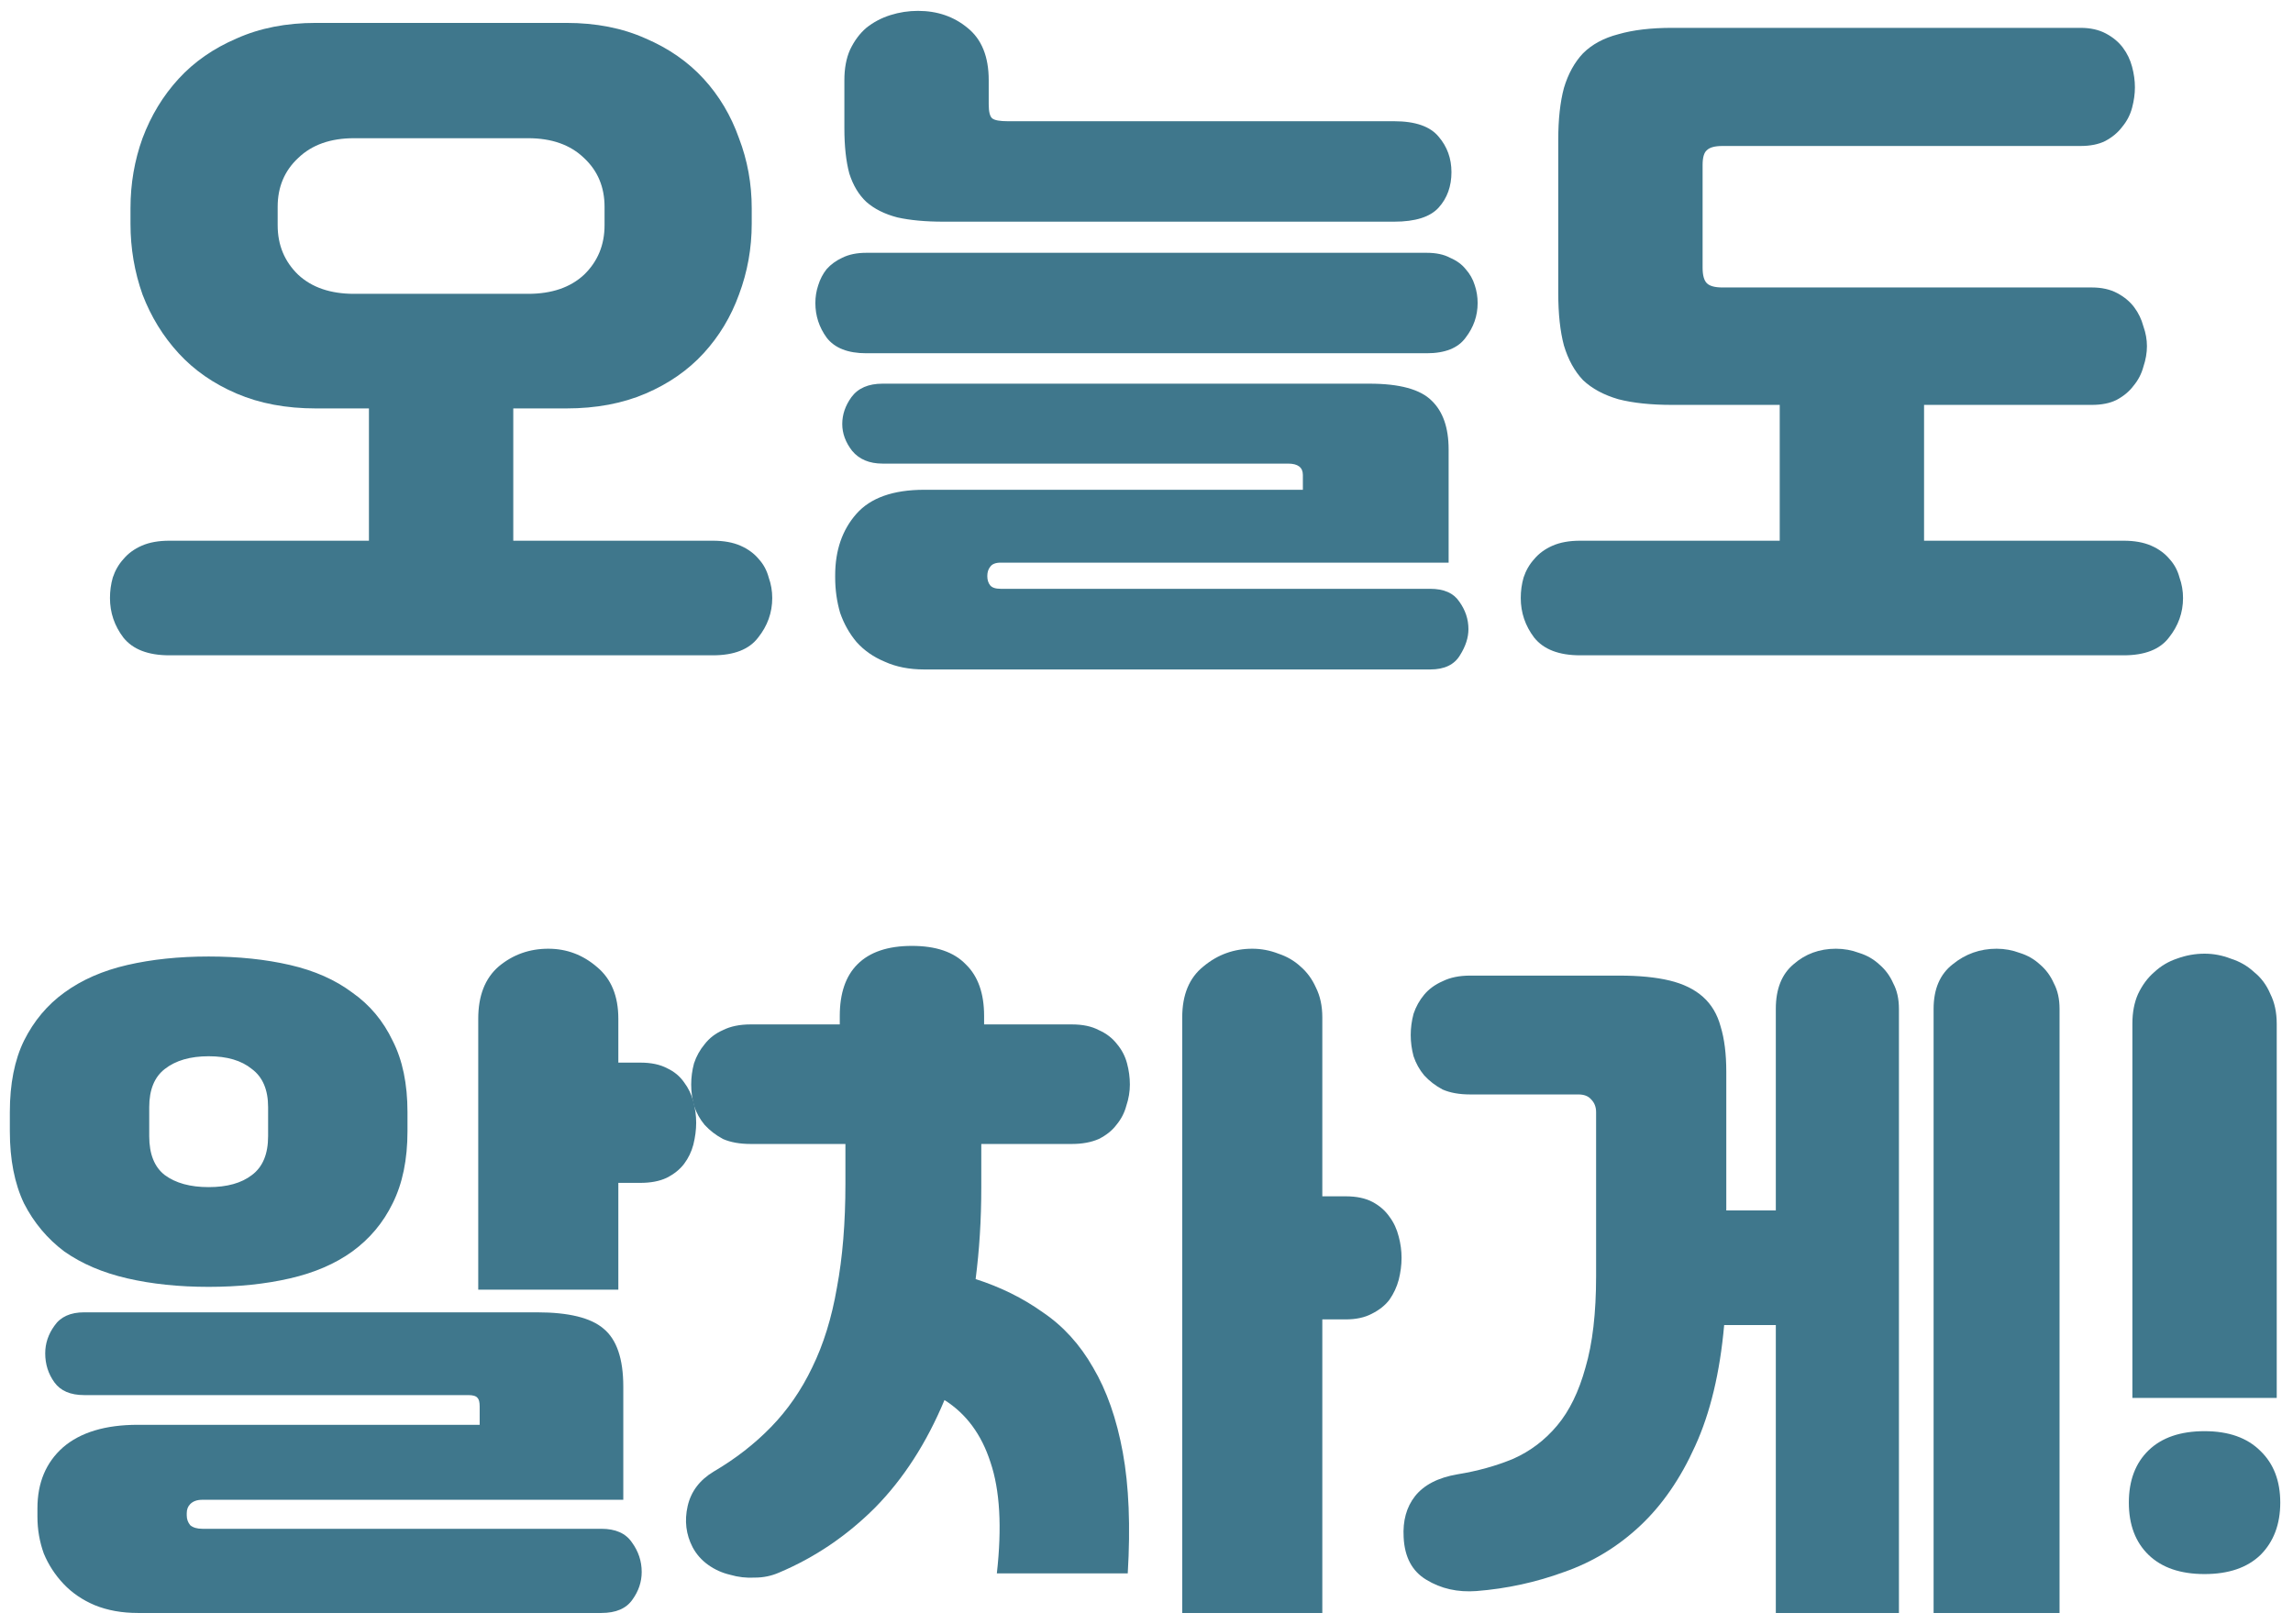 <svg width="175" height="124" viewBox="0 0 175 124" fill="none" xmlns="http://www.w3.org/2000/svg">
<path d="M28.157 41.276V31.178H24.107C21.839 31.178 19.823 30.8 18.059 30.044C16.295 29.288 14.819 28.262 13.631 26.966C12.443 25.67 11.525 24.176 10.877 22.484C10.265 20.756 9.959 18.956 9.959 17.084V15.896C9.959 14.024 10.265 12.242 10.877 10.55C11.525 8.822 12.443 7.31 13.631 6.014C14.819 4.718 16.295 3.692 18.059 2.936C19.823 2.144 21.839 1.748 24.107 1.748H43.223C45.491 1.748 47.507 2.144 49.271 2.936C51.035 3.692 52.511 4.718 53.699 6.014C54.887 7.31 55.787 8.822 56.399 10.55C57.047 12.242 57.371 14.024 57.371 15.896V17.084C57.371 18.956 57.047 20.756 56.399 22.484C55.787 24.176 54.887 25.67 53.699 26.966C52.511 28.262 51.035 29.288 49.271 30.044C47.507 30.8 45.491 31.178 43.223 31.178H39.173V41.276H54.401C55.229 41.276 55.931 41.402 56.507 41.654C57.083 41.906 57.551 42.248 57.911 42.68C58.271 43.076 58.523 43.544 58.667 44.084C58.847 44.588 58.937 45.11 58.937 45.65C58.937 46.766 58.577 47.774 57.857 48.674C57.173 49.574 56.021 50.024 54.401 50.024H12.929C11.309 50.024 10.139 49.574 9.419 48.674C8.735 47.774 8.393 46.766 8.393 45.65C8.393 45.11 8.465 44.588 8.609 44.084C8.789 43.544 9.059 43.076 9.419 42.68C9.779 42.248 10.247 41.906 10.823 41.654C11.399 41.402 12.101 41.276 12.929 41.276H28.157ZM46.139 15.788C46.139 14.276 45.617 13.034 44.573 12.062C43.529 11.054 42.107 10.55 40.307 10.55H27.023C25.223 10.55 23.801 11.054 22.757 12.062C21.713 13.034 21.191 14.276 21.191 15.788V17.192C21.191 18.704 21.713 19.964 22.757 20.972C23.801 21.944 25.223 22.43 27.023 22.43H40.307C42.107 22.43 43.529 21.944 44.573 20.972C45.617 19.964 46.139 18.704 46.139 17.192V15.788Z" fill="#3F778C"/>
<path d="M108.884 19.298C109.604 19.298 110.198 19.424 110.666 19.676C111.17 19.892 111.566 20.18 111.854 20.54C112.178 20.9 112.412 21.314 112.556 21.782C112.7 22.214 112.772 22.664 112.772 23.132C112.772 24.104 112.466 24.986 111.854 25.778C111.278 26.57 110.288 26.966 108.884 26.966H66.116C64.712 26.966 63.704 26.57 63.092 25.778C62.516 24.986 62.228 24.104 62.228 23.132C62.228 22.664 62.3 22.214 62.444 21.782C62.588 21.314 62.804 20.9 63.092 20.54C63.416 20.18 63.812 19.892 64.28 19.676C64.784 19.424 65.396 19.298 66.116 19.298H108.884ZM70.544 51.104C69.392 51.104 68.384 50.906 67.52 50.51C66.656 50.15 65.936 49.646 65.36 48.998C64.82 48.35 64.406 47.612 64.118 46.784C63.866 45.92 63.74 45.02 63.74 44.084V43.922C63.74 42.014 64.28 40.448 65.36 39.224C66.44 38 68.168 37.388 70.544 37.388H99.434V36.254C99.434 35.678 99.056 35.39 98.3 35.39H67.358C66.35 35.39 65.576 35.066 65.036 34.418C64.532 33.77 64.28 33.086 64.28 32.366C64.28 31.646 64.514 30.962 64.982 30.314C65.486 29.63 66.278 29.288 67.358 29.288H104.51C106.814 29.288 108.398 29.72 109.262 30.584C110.126 31.412 110.558 32.654 110.558 34.31V42.95H76.376C75.98 42.95 75.71 43.058 75.566 43.274C75.422 43.454 75.35 43.688 75.35 43.976C75.35 44.264 75.422 44.498 75.566 44.678C75.71 44.858 75.98 44.948 76.376 44.948H109.154C110.198 44.948 110.936 45.272 111.368 45.92C111.836 46.568 112.07 47.27 112.07 48.026C112.07 48.674 111.854 49.34 111.422 50.024C110.99 50.744 110.234 51.104 109.154 51.104H70.544ZM72.002 16.922C70.634 16.922 69.464 16.814 68.492 16.598C67.52 16.346 66.728 15.95 66.116 15.41C65.54 14.87 65.108 14.15 64.82 13.25C64.568 12.314 64.442 11.162 64.442 9.794V6.122C64.442 5.222 64.586 4.448 64.874 3.8C65.198 3.116 65.612 2.558 66.116 2.126C66.656 1.694 67.268 1.37 67.952 1.154C68.636 0.938 69.338 0.83 70.058 0.83C71.534 0.83 72.794 1.262 73.838 2.126C74.918 2.99 75.458 4.322 75.458 6.122V7.958C75.458 8.534 75.548 8.894 75.728 9.038C75.908 9.182 76.304 9.254 76.916 9.254H106.4C108.02 9.254 109.154 9.65 109.802 10.442C110.45 11.198 110.774 12.098 110.774 13.142C110.774 14.222 110.45 15.122 109.802 15.842C109.154 16.562 108.02 16.922 106.4 16.922H72.002Z" fill="#3F778C"/>
<path d="M158.777 2.126C159.533 2.126 160.181 2.27 160.721 2.558C161.261 2.846 161.693 3.206 162.017 3.638C162.341 4.07 162.575 4.556 162.719 5.096C162.863 5.636 162.935 6.158 162.935 6.662C162.935 7.166 162.863 7.688 162.719 8.228C162.575 8.768 162.323 9.254 161.963 9.686C161.639 10.118 161.207 10.478 160.667 10.766C160.163 11.018 159.533 11.144 158.777 11.144H131.453C130.877 11.144 130.481 11.252 130.265 11.468C130.049 11.648 129.941 12.026 129.941 12.602V20.432C129.941 21.008 130.049 21.404 130.265 21.62C130.481 21.836 130.877 21.944 131.453 21.944H159.641C160.397 21.944 161.045 22.088 161.585 22.376C162.125 22.664 162.557 23.024 162.881 23.456C163.205 23.888 163.439 24.374 163.583 24.914C163.763 25.418 163.853 25.922 163.853 26.426C163.853 26.93 163.763 27.452 163.583 27.992C163.439 28.532 163.187 29.018 162.827 29.45C162.503 29.882 162.071 30.242 161.531 30.53C161.027 30.782 160.397 30.908 159.641 30.908H146.843V41.276H162.071C162.899 41.276 163.601 41.402 164.177 41.654C164.753 41.906 165.221 42.248 165.581 42.68C165.941 43.076 166.193 43.544 166.337 44.084C166.517 44.588 166.607 45.11 166.607 45.65C166.607 46.766 166.247 47.774 165.527 48.674C164.843 49.574 163.691 50.024 162.071 50.024H120.599C118.979 50.024 117.809 49.574 117.089 48.674C116.405 47.774 116.063 46.766 116.063 45.65C116.063 45.11 116.135 44.588 116.279 44.084C116.459 43.544 116.729 43.076 117.089 42.68C117.449 42.248 117.917 41.906 118.493 41.654C119.069 41.402 119.771 41.276 120.599 41.276H135.827V30.908H127.619C125.999 30.908 124.631 30.764 123.515 30.476C122.399 30.152 121.499 29.666 120.815 29.018C120.167 28.334 119.681 27.452 119.357 26.372C119.069 25.292 118.925 23.96 118.925 22.376V10.658C118.925 9.11 119.069 7.796 119.357 6.716C119.681 5.636 120.167 4.754 120.815 4.07C121.499 3.386 122.399 2.9 123.515 2.612C124.631 2.288 125.999 2.126 127.619 2.126H158.777Z" fill="#3F778C"/>
<path d="M10.525 123.128C9.301 123.128 8.203 122.93 7.231 122.534C6.295 122.138 5.503 121.598 4.855 120.914C4.207 120.23 3.703 119.456 3.343 118.592C3.019 117.692 2.857 116.756 2.857 115.784V115.136C2.857 113.192 3.505 111.644 4.801 110.492C6.133 109.34 8.041 108.764 10.525 108.764H36.608V107.36C36.608 107.036 36.553 106.82 36.446 106.712C36.337 106.568 36.103 106.496 35.743 106.496H6.421C5.377 106.496 4.621 106.172 4.153 105.524C3.685 104.876 3.451 104.138 3.451 103.31C3.451 102.554 3.685 101.852 4.153 101.204C4.621 100.52 5.377 100.178 6.421 100.178H40.981C43.394 100.178 45.086 100.592 46.057 101.42C47.066 102.248 47.569 103.724 47.569 105.848V114.488H15.44C15.043 114.488 14.738 114.596 14.521 114.812C14.341 114.992 14.252 115.226 14.252 115.514V115.676C14.252 115.964 14.341 116.216 14.521 116.432C14.738 116.612 15.043 116.702 15.44 116.702H45.895C46.975 116.702 47.749 117.044 48.218 117.728C48.721 118.412 48.974 119.168 48.974 119.996C48.974 120.752 48.739 121.454 48.272 122.102C47.803 122.786 47.011 123.128 45.895 123.128H10.525ZM0.751 84.896C0.751 82.736 1.111 80.918 1.831 79.442C2.587 77.93 3.613 76.706 4.909 75.77C6.241 74.798 7.843 74.096 9.715 73.664C11.588 73.232 13.658 73.016 15.925 73.016C18.194 73.016 20.264 73.232 22.136 73.664C24.008 74.096 25.591 74.798 26.887 75.77C28.22 76.706 29.245 77.93 29.965 79.442C30.721 80.918 31.099 82.736 31.099 84.896V86.354C31.099 88.514 30.721 90.35 29.965 91.862C29.245 93.338 28.22 94.562 26.887 95.534C25.591 96.47 24.008 97.154 22.136 97.586C20.264 98.018 18.194 98.234 15.925 98.234C13.658 98.234 11.588 98.018 9.715 97.586C7.843 97.154 6.241 96.47 4.909 95.534C3.613 94.562 2.587 93.338 1.831 91.862C1.111 90.35 0.751 88.514 0.751 86.354V84.896ZM36.499 77.768C36.499 76.004 37.022 74.672 38.066 73.772C39.145 72.872 40.406 72.422 41.846 72.422C43.249 72.422 44.492 72.89 45.572 73.826C46.651 74.726 47.191 76.04 47.191 77.768V81.116H48.865C49.694 81.116 50.377 81.26 50.917 81.548C51.458 81.8 51.889 82.16 52.214 82.628C52.538 83.06 52.772 83.546 52.916 84.086C53.059 84.626 53.132 85.166 53.132 85.706C53.132 86.246 53.059 86.804 52.916 87.38C52.772 87.92 52.538 88.406 52.214 88.838C51.889 89.27 51.44 89.63 50.864 89.918C50.324 90.17 49.657 90.296 48.865 90.296H47.191V98.45H36.499V77.768ZM11.389 86.732C11.389 88.1 11.786 89.09 12.578 89.702C13.405 90.314 14.521 90.62 15.925 90.62C17.329 90.62 18.427 90.314 19.22 89.702C20.047 89.09 20.462 88.1 20.462 86.732V84.518C20.462 83.186 20.047 82.214 19.22 81.602C18.427 80.954 17.329 80.63 15.925 80.63C14.521 80.63 13.405 80.954 12.578 81.602C11.786 82.214 11.389 83.186 11.389 84.518V86.732Z" fill="#3F778C"/>
<path d="M69.599 72.206C71.434 72.206 72.802 72.674 73.703 73.61C74.638 74.51 75.106 75.824 75.106 77.552V78.2H81.802C82.63 78.2 83.314 78.344 83.855 78.632C84.43 78.884 84.898 79.244 85.258 79.712C85.618 80.144 85.871 80.63 86.014 81.17C86.159 81.71 86.231 82.25 86.231 82.79C86.231 83.33 86.141 83.87 85.96 84.41C85.817 84.95 85.564 85.436 85.204 85.868C84.88 86.3 84.43 86.66 83.855 86.948C83.278 87.2 82.594 87.326 81.802 87.326H74.891V90.62C74.891 91.88 74.855 93.086 74.782 94.238C74.71 95.39 74.603 96.524 74.459 97.64C76.367 98.252 78.076 99.098 79.588 100.178C81.136 101.222 82.415 102.626 83.422 104.39C84.466 106.154 85.222 108.314 85.691 110.87C86.159 113.426 86.284 116.504 86.069 120.104H76.079C76.475 116.576 76.312 113.75 75.593 111.626C74.909 109.502 73.739 107.918 72.082 106.874C70.715 110.15 68.951 112.886 66.79 115.082C64.63 117.242 62.182 118.898 59.447 120.05C58.87 120.302 58.258 120.428 57.611 120.428C56.962 120.464 56.333 120.392 55.721 120.212C55.108 120.068 54.55 119.816 54.047 119.456C53.542 119.096 53.147 118.646 52.858 118.106C52.355 117.134 52.228 116.09 52.48 114.974C52.733 113.858 53.398 112.976 54.478 112.328C56.135 111.356 57.593 110.222 58.852 108.926C60.112 107.63 61.157 106.118 61.984 104.39C62.849 102.626 63.478 100.592 63.874 98.288C64.306 95.984 64.522 93.338 64.522 90.35V87.326H57.286C56.459 87.326 55.757 87.2 55.181 86.948C54.641 86.66 54.172 86.3 53.776 85.868C53.416 85.436 53.147 84.95 52.967 84.41C52.822 83.87 52.751 83.33 52.751 82.79C52.751 82.25 52.822 81.71 52.967 81.17C53.147 80.63 53.416 80.144 53.776 79.712C54.136 79.244 54.605 78.884 55.181 78.632C55.757 78.344 56.459 78.2 57.286 78.2H64.091V77.552C64.091 75.824 64.54 74.51 65.441 73.61C66.376 72.674 67.763 72.206 69.599 72.206ZM90.227 77.66C90.227 75.932 90.766 74.636 91.847 73.772C92.927 72.872 94.168 72.422 95.573 72.422C96.257 72.422 96.922 72.548 97.57 72.8C98.219 73.016 98.776 73.34 99.245 73.772C99.749 74.204 100.144 74.744 100.432 75.392C100.756 76.04 100.918 76.796 100.918 77.66V91.322H102.7C103.528 91.322 104.212 91.466 104.752 91.754C105.292 92.042 105.724 92.42 106.048 92.888C106.372 93.32 106.606 93.824 106.75 94.4C106.894 94.94 106.966 95.48 106.966 96.02C106.966 96.56 106.894 97.118 106.75 97.694C106.606 98.234 106.372 98.738 106.048 99.206C105.724 99.638 105.274 99.998 104.698 100.286C104.158 100.574 103.492 100.718 102.7 100.718H100.918V123.128H90.227V77.66Z" fill="#3F778C"/>
<path d="M111.229 112.544C112.777 112.292 114.199 111.896 115.495 111.356C116.791 110.78 117.907 109.934 118.843 108.818C119.779 107.702 120.499 106.226 121.003 104.39C121.543 102.554 121.813 100.232 121.813 97.424V84.896C121.813 84.5 121.687 84.176 121.435 83.924C121.219 83.672 120.895 83.546 120.463 83.546H112.201C111.373 83.546 110.671 83.42 110.095 83.168C109.555 82.88 109.087 82.52 108.691 82.088C108.331 81.656 108.061 81.17 107.881 80.63C107.737 80.09 107.665 79.55 107.665 79.01C107.665 78.47 107.737 77.93 107.881 77.39C108.061 76.85 108.331 76.364 108.691 75.932C109.051 75.5 109.519 75.158 110.095 74.906C110.671 74.618 111.373 74.474 112.201 74.474H123.595C125.107 74.474 126.385 74.6 127.429 74.852C128.473 75.104 129.319 75.518 129.967 76.094C130.615 76.67 131.065 77.426 131.317 78.362C131.605 79.298 131.749 80.45 131.749 81.818V92.402H135.529V77.012C135.529 75.5 135.979 74.366 136.879 73.61C137.779 72.818 138.859 72.422 140.119 72.422C140.731 72.422 141.325 72.53 141.901 72.746C142.477 72.926 142.981 73.214 143.413 73.61C143.881 74.006 144.241 74.492 144.493 75.068C144.781 75.608 144.925 76.256 144.925 77.012V123.128H135.529V101.15H131.587C131.263 104.786 130.525 107.864 129.373 110.384C128.257 112.868 126.853 114.902 125.161 116.486C123.469 118.07 121.543 119.24 119.383 119.996C117.223 120.788 114.991 121.274 112.687 121.454C111.247 121.562 109.969 121.274 108.853 120.59C107.773 119.942 107.197 118.862 107.125 117.35C107.053 116.09 107.341 115.046 107.989 114.218C108.673 113.354 109.753 112.796 111.229 112.544ZM147.571 77.012C147.571 75.5 148.057 74.366 149.029 73.61C150.001 72.818 151.117 72.422 152.377 72.422C152.989 72.422 153.583 72.53 154.159 72.746C154.735 72.926 155.239 73.214 155.671 73.61C156.139 74.006 156.499 74.492 156.751 75.068C157.039 75.608 157.183 76.256 157.183 77.012V123.128H147.571V77.012Z" fill="#3F778C"/>
<path d="M162.742 106.712V78.146C162.742 77.282 162.886 76.526 163.174 75.878C163.498 75.194 163.912 74.636 164.416 74.204C164.92 73.736 165.496 73.394 166.144 73.178C166.828 72.926 167.53 72.8 168.25 72.8C168.934 72.8 169.6 72.926 170.248 73.178C170.932 73.394 171.526 73.736 172.03 74.204C172.57 74.636 172.984 75.194 173.272 75.878C173.596 76.526 173.758 77.282 173.758 78.146V106.712H162.742ZM162.472 114.704C162.472 113.012 162.976 111.68 163.984 110.708C164.992 109.736 166.414 109.25 168.25 109.25C170.086 109.25 171.508 109.754 172.516 110.762C173.524 111.734 174.028 113.048 174.028 114.704C174.028 116.36 173.524 117.692 172.516 118.7C171.508 119.672 170.086 120.158 168.25 120.158C166.414 120.158 164.992 119.672 163.984 118.7C162.976 117.728 162.472 116.396 162.472 114.704Z" fill="#3F778C"/>
</svg>
